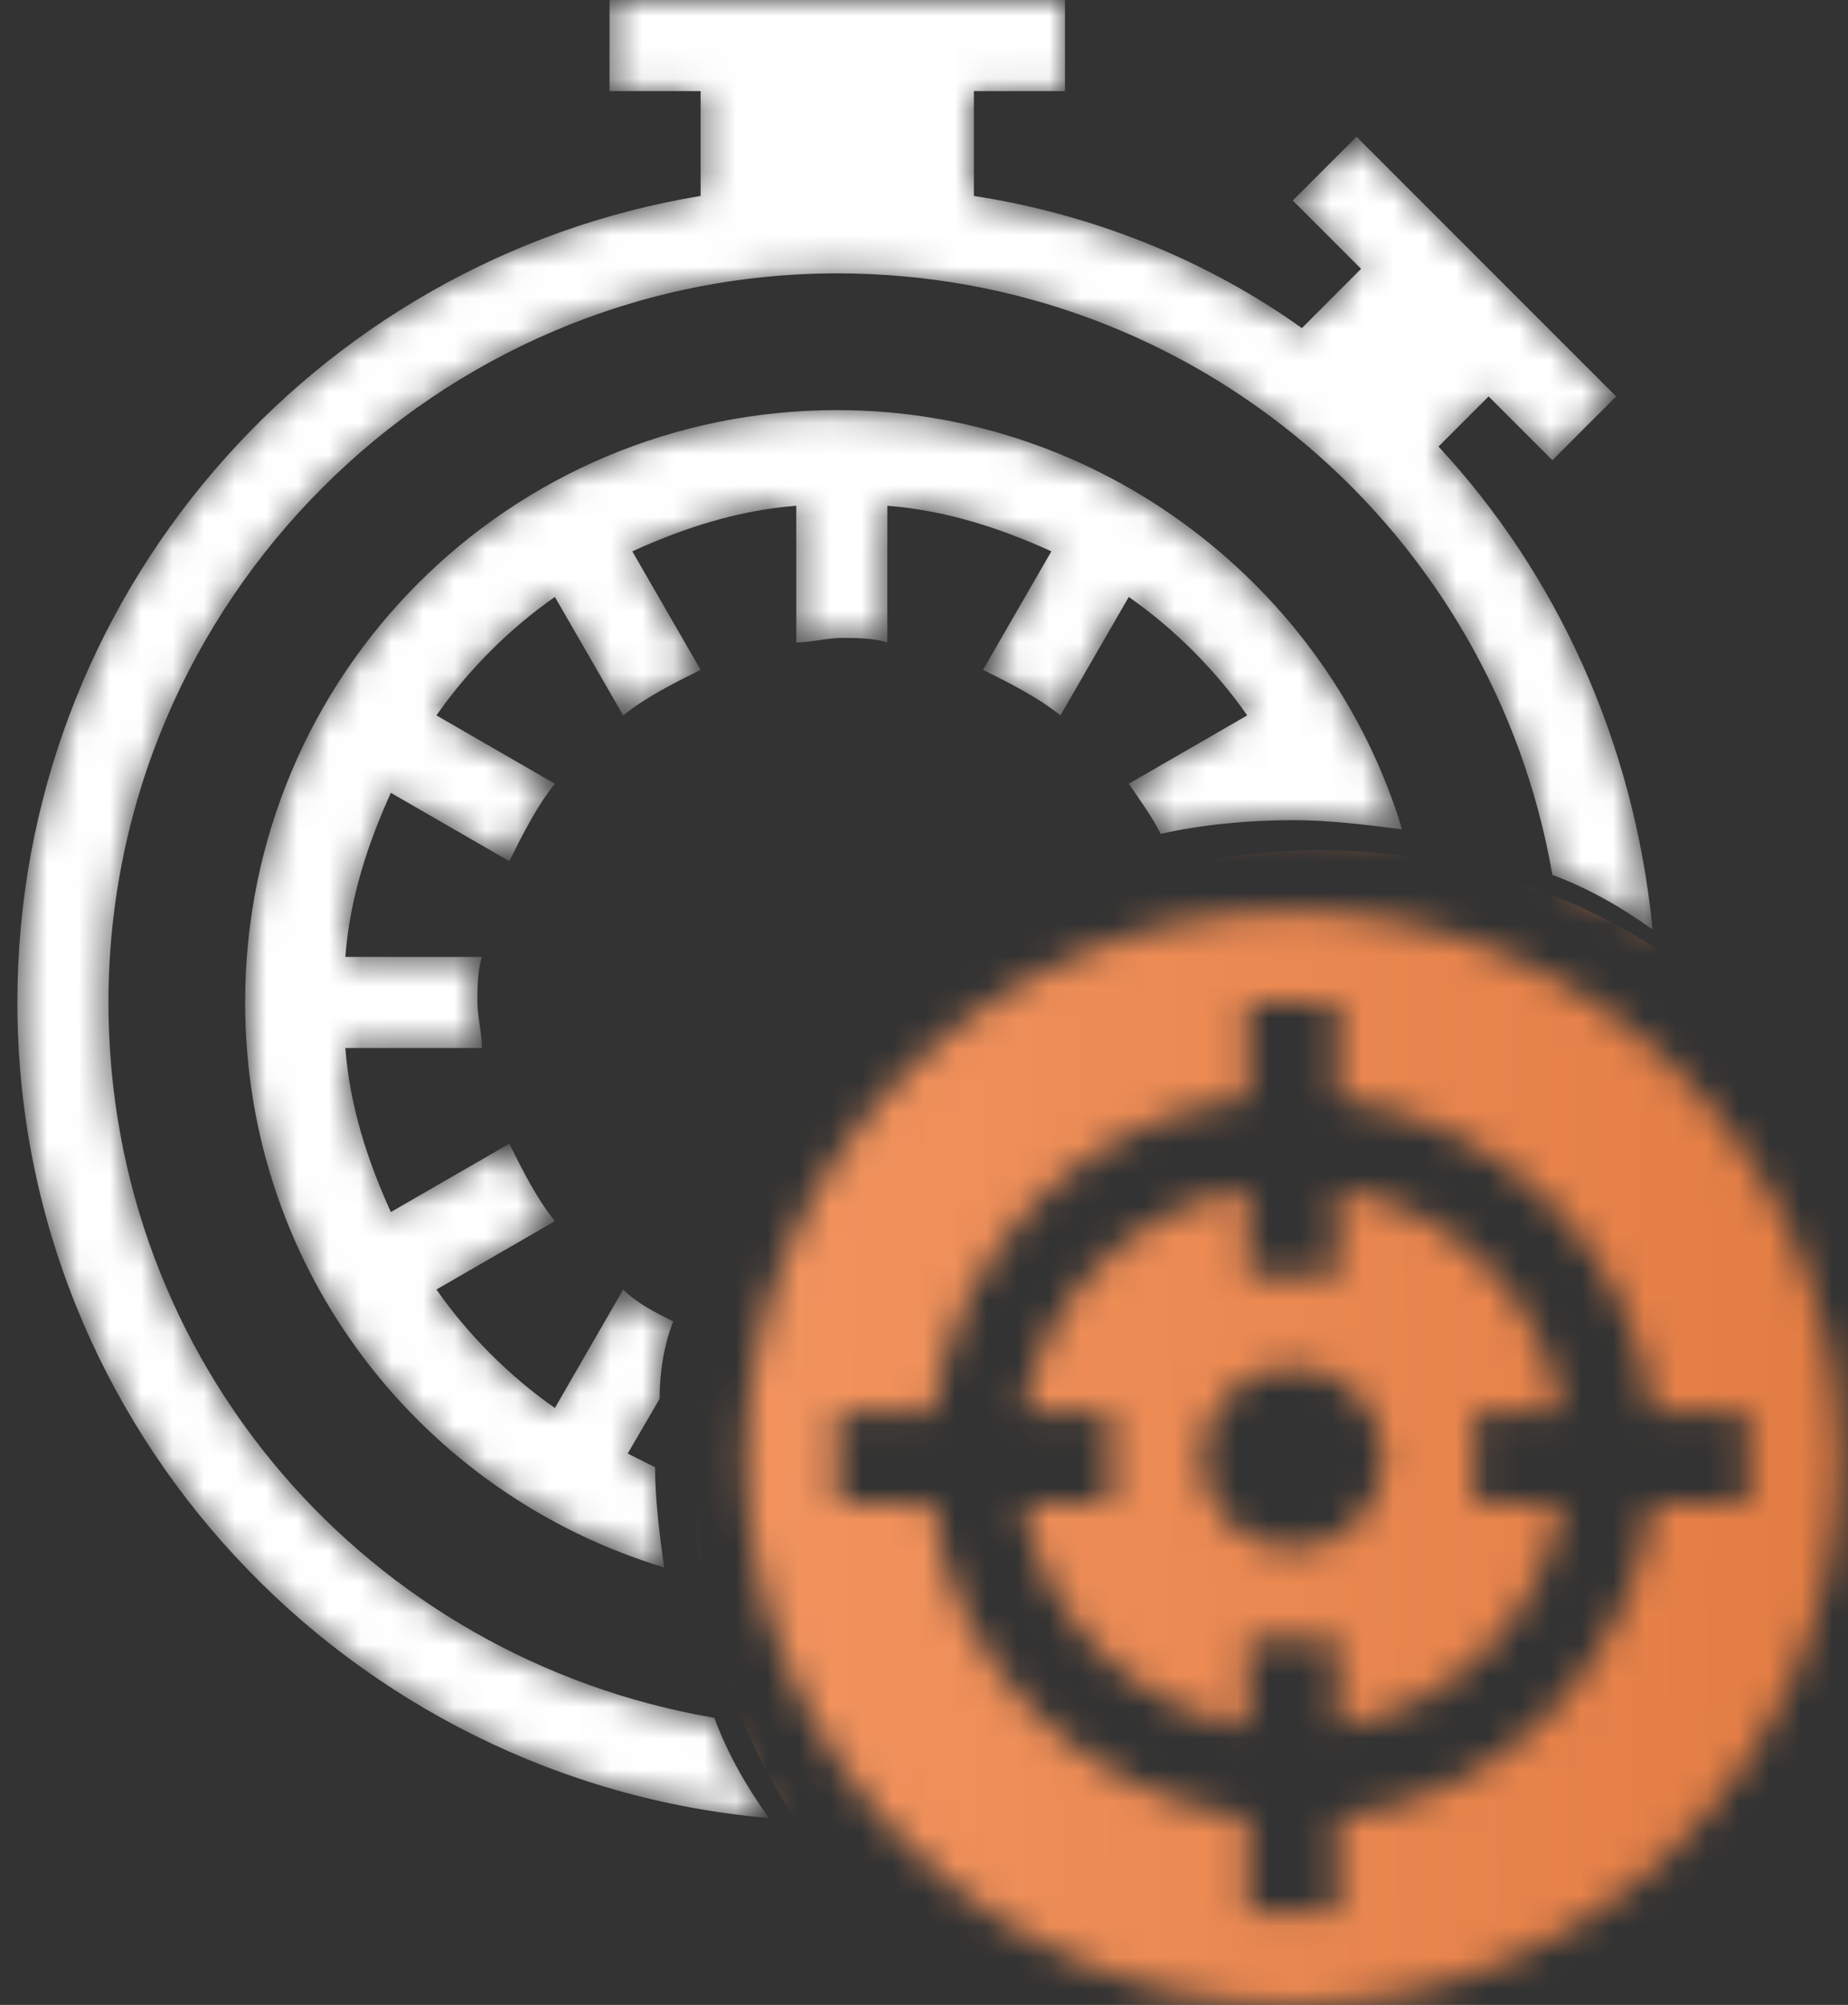 <svg width="59" height="64" viewBox="0 0 59 64" fill="none" xmlns="http://www.w3.org/2000/svg">
<rect x="0" y="0" width="59" height="64" fill="#333333" stroke="none"/>
<mask id="mask0" mask-type="alpha" maskUnits="userSpaceOnUse" x="0" y="0" width="59" height="64">
<path d="M37.056 26.618C38.364 26.327 39.819 26.182 41.273 26.182C42.436 26.182 43.6 26.327 44.763 26.473C42.436 18.764 35.165 13.091 26.731 13.091C16.26 13.091 7.826 21.527 7.826 32C7.826 40.582 13.497 47.709 21.205 50.036C21.059 49.018 20.914 47.855 20.914 46.836C20.623 46.691 20.332 46.545 20.041 46.4L21.059 44.654C21.059 43.782 21.205 42.909 21.495 42.182C20.914 41.891 20.332 41.6 19.896 41.164L17.715 44.946C16.26 43.927 14.951 42.618 13.934 41.164L17.715 38.982C17.133 38.255 16.697 37.382 16.26 36.509L12.479 38.691C11.752 37.091 11.171 35.346 11.025 33.455H15.388C15.388 33.018 15.242 32.436 15.242 32C15.242 31.564 15.242 30.982 15.388 30.546H11.025C11.171 28.654 11.752 26.909 12.479 25.309L16.26 27.491C16.697 26.618 17.133 25.745 17.715 25.018L13.934 22.836C14.951 21.382 16.26 20.073 17.715 19.055L19.896 22.836C20.623 22.255 21.495 21.818 22.368 21.382L20.187 17.6C21.786 16.873 23.531 16.291 25.422 16.145V20.509C25.858 20.509 26.44 20.364 26.876 20.364C27.312 20.364 27.894 20.364 28.33 20.509V16.145C30.221 16.291 31.966 16.873 33.566 17.6L31.384 21.382C32.257 21.818 33.129 22.255 33.856 22.836L36.038 19.055C37.492 20.073 38.801 21.382 39.819 22.836L36.038 25.018C36.329 25.454 36.765 26.036 37.056 26.618ZM3.463 32C3.463 19.2 13.934 8.727 26.731 8.727C38.219 8.727 47.672 17.018 49.562 27.927C50.725 28.364 51.743 28.945 52.761 29.673C52.18 23.709 49.708 18.327 45.926 14.255L47.526 12.655L49.562 14.691L51.598 12.655L43.309 4.364L41.273 6.4L43.454 8.582L41.564 10.473C38.51 8.291 34.874 6.836 31.093 6.255V2.909H34.002V0H19.46V2.909H22.368V6.255C10.007 8.291 0.555 19.055 0.555 32C0.555 45.673 11.171 56.873 24.549 58.036C23.822 57.018 23.241 56 22.804 54.836C11.752 52.946 3.463 43.491 3.463 32ZM41.273 29.091C31.675 29.091 23.822 36.946 23.822 46.545C23.822 56.145 31.675 64 41.273 64C50.871 64 58.724 56.145 58.724 46.545C58.724 36.946 50.871 29.091 41.273 29.091ZM52.761 48C52.034 53.236 47.962 57.455 42.727 58.036V61.091H39.819V58.036C34.584 57.309 30.366 53.236 29.785 48H26.731V45.091H29.785C30.512 39.855 34.584 35.636 39.819 35.054V32H42.727V35.054C47.962 35.782 52.18 39.855 52.761 45.091H55.815V48H52.761ZM49.853 45.091C49.271 41.455 46.363 38.545 42.727 37.964V40.727H39.819V37.964C36.183 38.545 33.275 41.455 32.693 45.091H35.456V48H32.693C33.275 51.636 36.183 54.545 39.819 55.127V52.364H42.727V55.127C46.363 54.545 49.271 51.636 49.853 48H47.09V45.091H49.853ZM41.273 49.455C39.673 49.455 38.364 48.145 38.364 46.545C38.364 44.946 39.673 43.636 41.273 43.636C42.873 43.636 44.181 44.946 44.181 46.545C44.181 48.145 42.873 49.455 41.273 49.455Z" fill="white"/>
</mask>
<g mask="url(#mask0)">
<path d="M37.056 26.618C38.364 26.327 39.819 26.182 41.273 26.182C42.436 26.182 43.6 26.327 44.763 26.473C42.436 18.764 35.165 13.091 26.731 13.091C16.26 13.091 7.826 21.527 7.826 32C7.826 40.582 13.497 47.709 21.205 50.036C21.059 49.018 20.914 47.855 20.914 46.836C20.623 46.691 20.332 46.545 20.041 46.4L21.059 44.654C21.059 43.782 21.205 42.909 21.495 42.182C20.914 41.891 20.332 41.6 19.896 41.164L17.715 44.946C16.26 43.927 14.951 42.618 13.934 41.164L17.715 38.982C17.133 38.255 16.697 37.382 16.26 36.509L12.479 38.691C11.752 37.091 11.171 35.346 11.025 33.455H15.388C15.388 33.018 15.242 32.436 15.242 32C15.242 31.564 15.242 30.982 15.388 30.546H11.025C11.171 28.654 11.752 26.909 12.479 25.309L16.26 27.491C16.697 26.618 17.133 25.745 17.715 25.018L13.934 22.836C14.951 21.382 16.26 20.073 17.715 19.055L19.896 22.836C20.623 22.255 21.495 21.818 22.368 21.382L20.187 17.6C21.786 16.873 23.531 16.291 25.422 16.145V20.509C25.858 20.509 26.44 20.364 26.876 20.364C27.312 20.364 27.894 20.364 28.33 20.509V16.145C30.221 16.291 31.966 16.873 33.566 17.6L31.384 21.382C32.257 21.818 33.129 22.255 33.856 22.836L36.038 19.055C37.492 20.073 38.801 21.382 39.819 22.836L36.038 25.018C36.329 25.454 36.765 26.036 37.056 26.618ZM3.463 32C3.463 19.2 13.934 8.727 26.731 8.727C38.219 8.727 47.672 17.018 49.562 27.927C50.725 28.364 51.743 28.945 52.761 29.673C52.18 23.709 49.708 18.327 45.926 14.255L47.526 12.655L49.562 14.691L51.598 12.655L43.309 4.364L41.273 6.4L43.454 8.582L41.564 10.473C38.51 8.291 34.874 6.836 31.093 6.255V2.909H34.002V0H19.46V2.909H22.368V6.255C10.007 8.291 0.555 19.055 0.555 32C0.555 45.673 11.171 56.873 24.549 58.036C23.822 57.018 23.241 56 22.804 54.836C11.752 52.946 3.463 43.491 3.463 32ZM41.273 29.091C31.675 29.091 23.822 36.946 23.822 46.545C23.822 56.145 31.675 64 41.273 64C50.871 64 58.724 56.145 58.724 46.545C58.724 36.946 50.871 29.091 41.273 29.091ZM52.761 48C52.034 53.236 47.962 57.455 42.727 58.036V61.091H39.819V58.036C34.584 57.309 30.366 53.236 29.785 48H26.731V45.091H29.785C30.512 39.855 34.584 35.636 39.819 35.054V32H42.727V35.054C47.962 35.782 52.18 39.855 52.761 45.091H55.815V48H52.761ZM49.853 45.091C49.271 41.455 46.363 38.545 42.727 37.964V40.727H39.819V37.964C36.183 38.545 33.275 41.455 32.693 45.091H35.456V48H32.693C33.275 51.636 36.183 54.545 39.819 55.127V52.364H42.727V55.127C46.363 54.545 49.271 51.636 49.853 48H47.09V45.091H49.853ZM41.273 49.455C39.673 49.455 38.364 48.145 38.364 46.545C38.364 44.946 39.673 43.636 41.273 43.636C42.873 43.636 44.181 44.946 44.181 46.545C44.181 48.145 42.873 49.455 41.273 49.455Z" fill="white"/>
<circle cx="42.127" cy="47.138" r="20" fill="url(#paint0_linear)"/>
</g>
<defs>
<linearGradient id="paint0_linear" x1="22.127" y1="31.305" x2="61.88" y2="31.857" gradientUnits="userSpaceOnUse">
<stop stop-color="#F39560"/>
<stop offset="1" stop-color="#E07A41"/>
</linearGradient>
</defs>
</svg>
